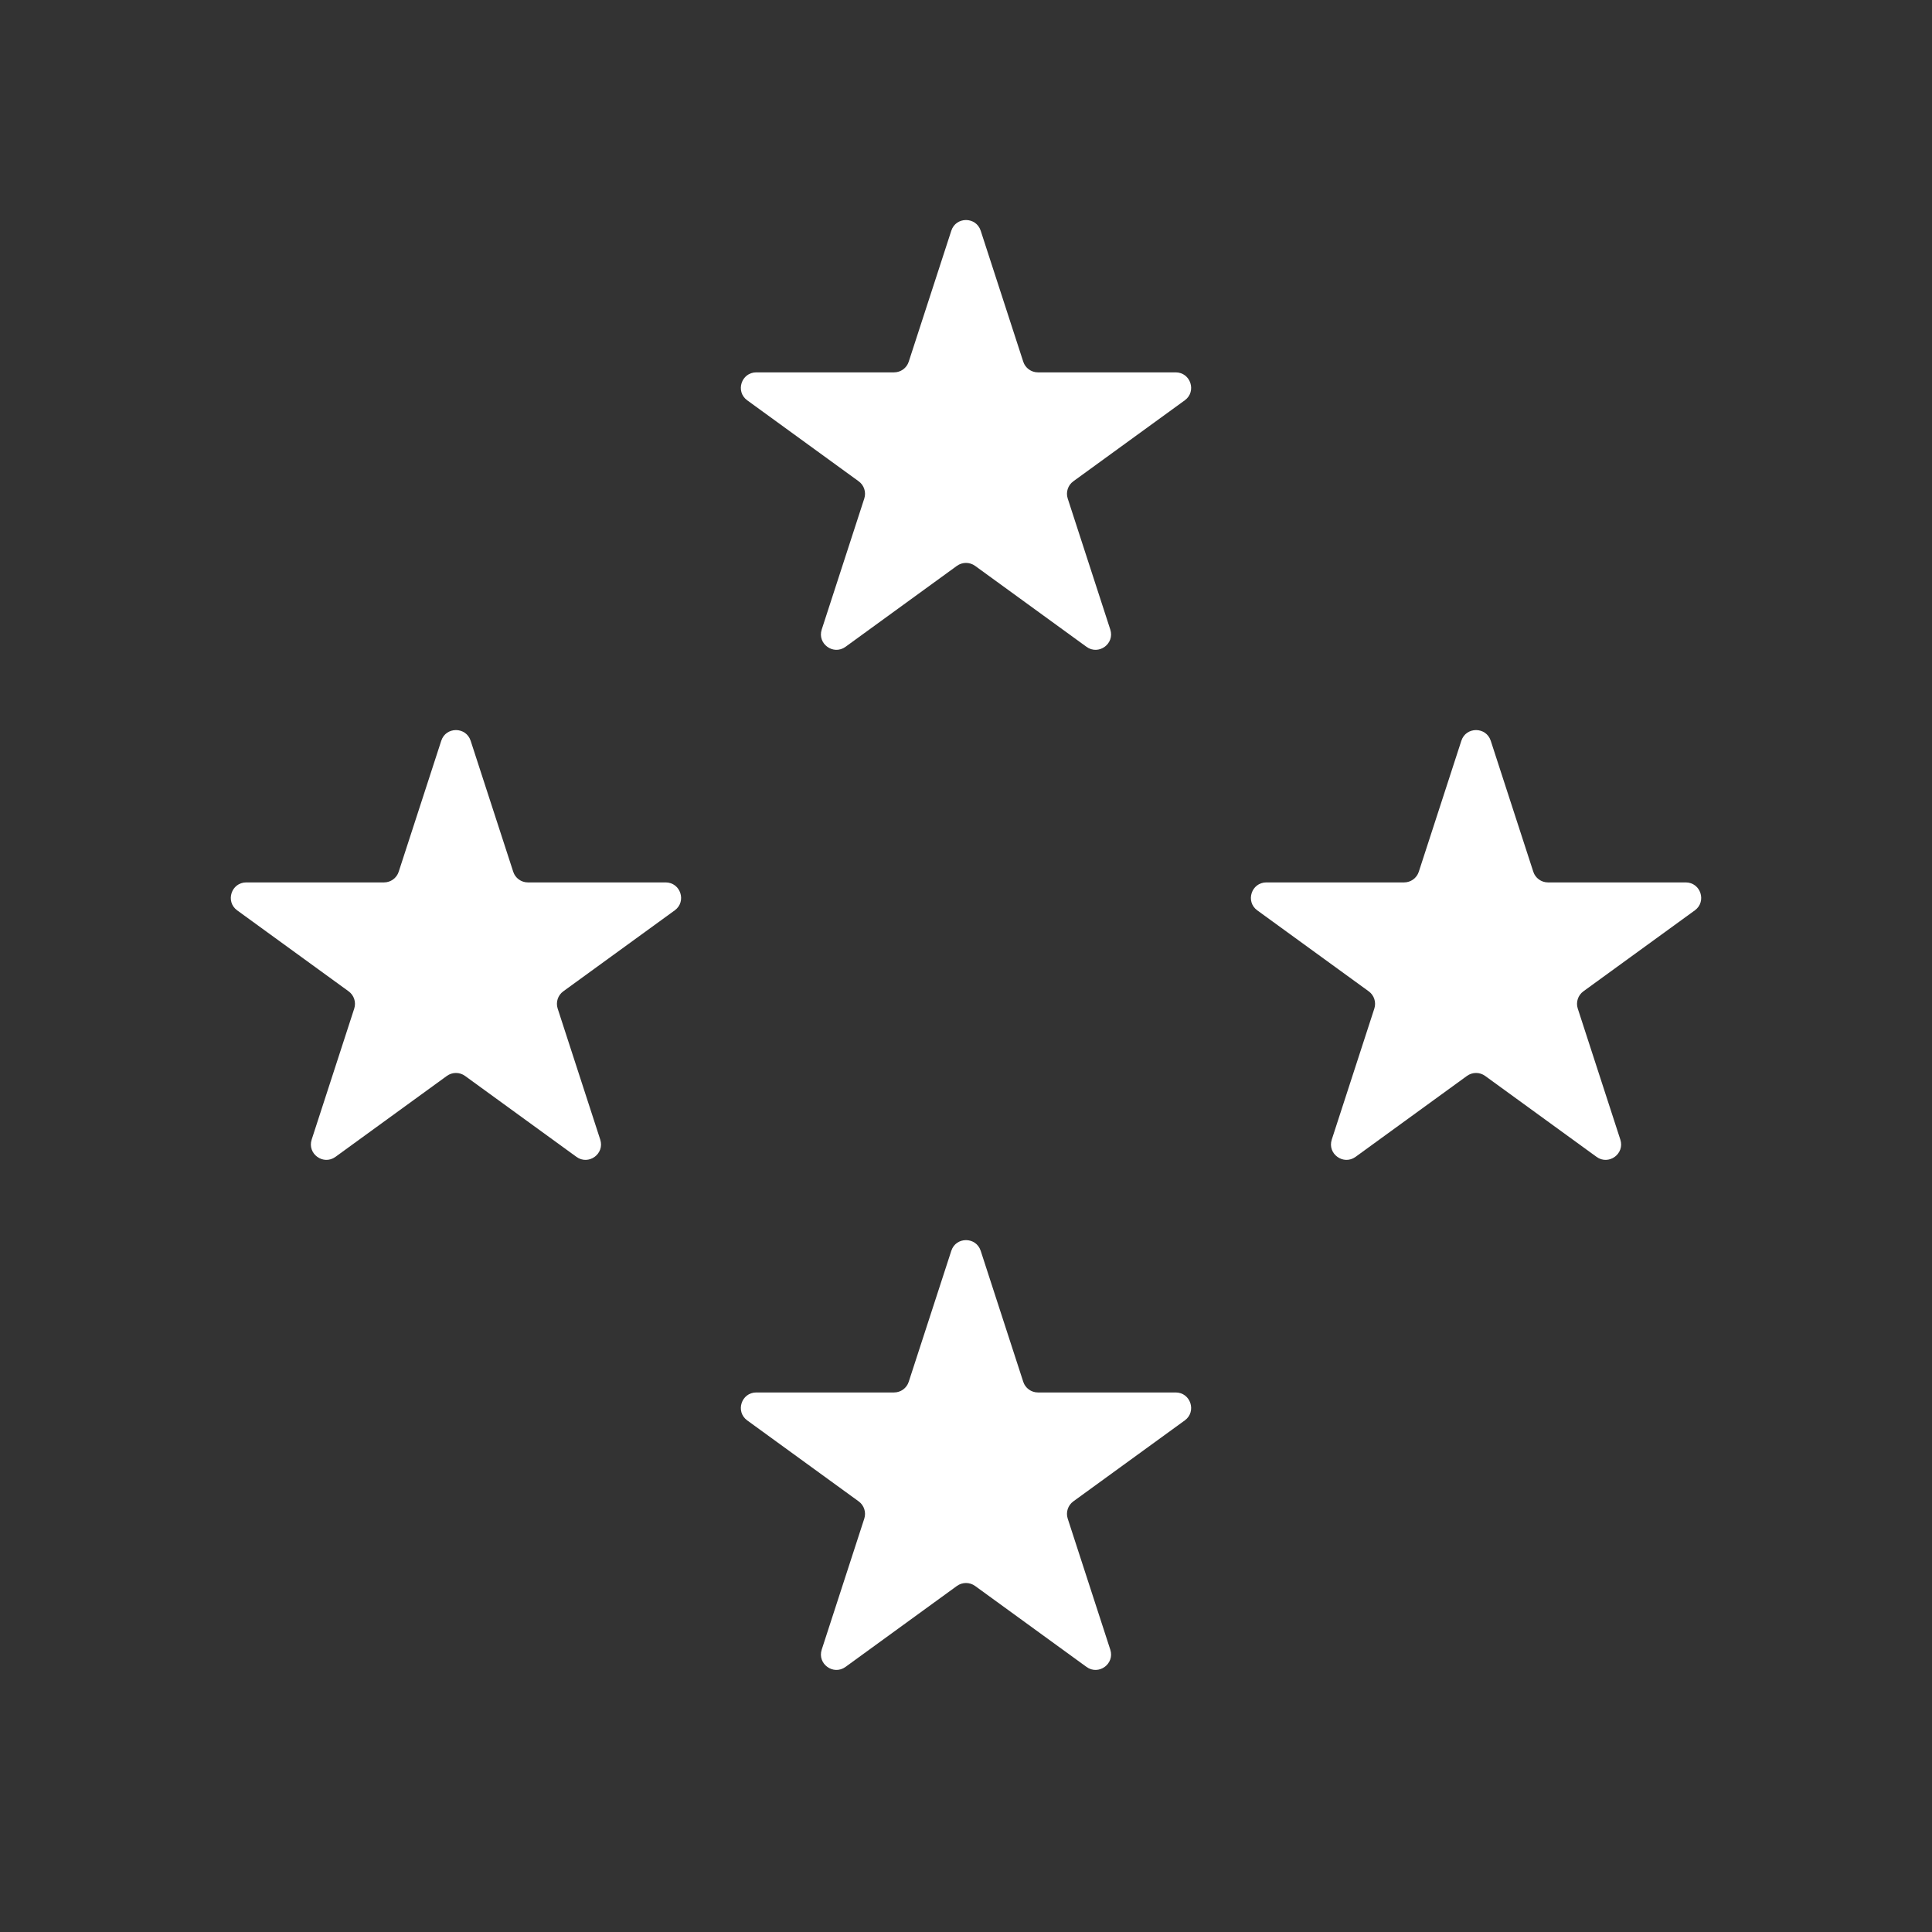 <svg width="125" height="125" viewBox="0 0 125 125" fill="none" xmlns="http://www.w3.org/2000/svg">
<rect x="0" y="0" width="125" height="125" fill="#333333" stroke="none"/>
<path d="M61.549 14.927C61.848 14.006 63.152 14.006 63.451 14.927L66.204 23.401C66.338 23.813 66.722 24.092 67.156 24.092L76.066 24.092C77.034 24.092 77.437 25.332 76.654 25.901L69.445 31.139C69.094 31.393 68.948 31.845 69.082 32.257L71.835 40.731C72.135 41.652 71.08 42.418 70.296 41.849L63.088 36.611C62.737 36.357 62.263 36.357 61.912 36.611L54.704 41.849C53.92 42.418 52.865 41.652 53.165 40.731L55.918 32.257C56.052 31.845 55.906 31.393 55.555 31.139L48.346 25.901C47.563 25.332 47.965 24.092 48.934 24.092L57.844 24.092C58.278 24.092 58.662 23.813 58.795 23.401L61.549 14.927Z" fill="white"/>
<path d="M28.549 47.927C28.848 47.006 30.152 47.006 30.451 47.927L33.205 56.401C33.338 56.813 33.722 57.092 34.156 57.092L43.066 57.092C44.035 57.092 44.437 58.332 43.654 58.901L36.445 64.138C36.094 64.393 35.948 64.845 36.082 65.257L38.835 73.731C39.135 74.652 38.08 75.418 37.296 74.849L30.088 69.612C29.737 69.357 29.263 69.357 28.912 69.612L21.704 74.849C20.92 75.418 19.866 74.652 20.165 73.731L22.918 65.257C23.052 64.845 22.905 64.393 22.555 64.138L15.346 58.901C14.563 58.332 14.966 57.092 15.934 57.092L24.845 57.092C25.278 57.092 25.662 56.813 25.796 56.401L28.549 47.927Z" fill="white"/>
<path d="M61.549 80.927C61.848 80.006 63.152 80.006 63.451 80.927L66.204 89.401C66.338 89.813 66.722 90.092 67.156 90.092L76.066 90.092C77.034 90.092 77.437 91.332 76.654 91.901L69.445 97.138C69.094 97.393 68.948 97.845 69.082 98.257L71.835 106.731C72.135 107.652 71.08 108.418 70.296 107.849L63.088 102.611C62.737 102.357 62.263 102.357 61.912 102.611L54.704 107.849C53.92 108.418 52.865 107.652 53.165 106.731L55.918 98.257C56.052 97.845 55.906 97.393 55.555 97.138L48.346 91.901C47.563 91.332 47.965 90.092 48.934 90.092L57.844 90.092C58.278 90.092 58.662 89.813 58.795 89.401L61.549 80.927Z" fill="white"/>
<path d="M94.549 47.927C94.848 47.006 96.152 47.006 96.451 47.927L99.204 56.401C99.338 56.813 99.722 57.092 100.156 57.092L109.066 57.092C110.035 57.092 110.437 58.332 109.654 58.901L102.445 64.138C102.095 64.393 101.948 64.845 102.082 65.257L104.835 73.731C105.135 74.652 104.08 75.418 103.296 74.849L96.088 69.612C95.737 69.357 95.263 69.357 94.912 69.612L87.704 74.849C86.92 75.418 85.865 74.652 86.165 73.731L88.918 65.257C89.052 64.845 88.906 64.393 88.555 64.138L81.346 58.901C80.563 58.332 80.966 57.092 81.934 57.092L90.844 57.092C91.278 57.092 91.662 56.813 91.796 56.401L94.549 47.927Z" fill="white"/>
</svg>
